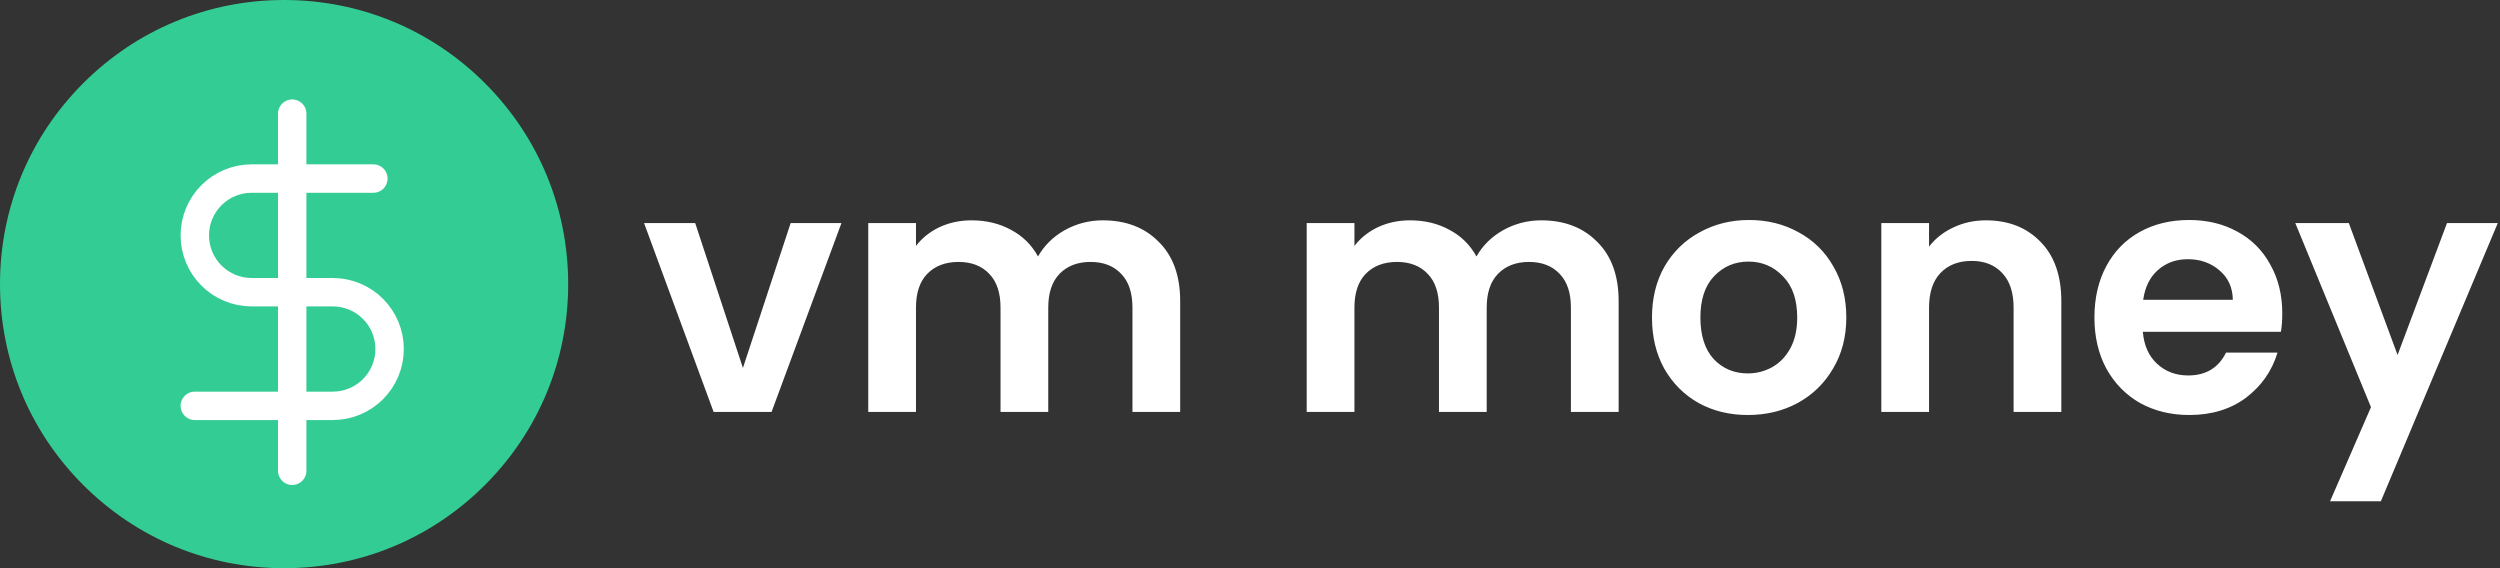 <svg width="176" height="40" viewBox="0 0 176 40" fill="none" xmlns="http://www.w3.org/2000/svg">
<rect x="0" y="0" width="176" height="40" fill="#333333" stroke="none"/>
<path d="M52.302 25.904L55.662 15.704H59.238L54.318 29H50.238L45.342 15.704H48.942L52.302 25.904ZM77.637 15.512C79.269 15.512 80.581 16.016 81.573 17.024C82.581 18.016 83.085 19.408 83.085 21.2V29H79.725V21.656C79.725 20.616 79.461 19.824 78.933 19.28C78.405 18.72 77.685 18.44 76.773 18.44C75.861 18.44 75.133 18.72 74.589 19.28C74.061 19.824 73.797 20.616 73.797 21.656V29H70.437V21.656C70.437 20.616 70.173 19.824 69.645 19.28C69.117 18.72 68.397 18.44 67.485 18.44C66.557 18.44 65.821 18.72 65.277 19.28C64.749 19.824 64.485 20.616 64.485 21.656V29H61.125V15.704H64.485V17.312C64.917 16.752 65.469 16.312 66.141 15.992C66.829 15.672 67.581 15.512 68.397 15.512C69.437 15.512 70.365 15.736 71.181 16.184C71.997 16.616 72.629 17.24 73.077 18.056C73.509 17.288 74.133 16.672 74.949 16.208C75.781 15.744 76.677 15.512 77.637 15.512ZM108.504 15.512C110.136 15.512 111.448 16.016 112.44 17.024C113.448 18.016 113.952 19.408 113.952 21.2V29H110.592V21.656C110.592 20.616 110.328 19.824 109.8 19.28C109.272 18.72 108.552 18.44 107.64 18.44C106.728 18.44 106 18.72 105.456 19.28C104.928 19.824 104.664 20.616 104.664 21.656V29H101.304V21.656C101.304 20.616 101.04 19.824 100.512 19.28C99.984 18.72 99.264 18.44 98.352 18.44C97.424 18.44 96.688 18.72 96.144 19.28C95.616 19.824 95.352 20.616 95.352 21.656V29H91.992V15.704H95.352V17.312C95.784 16.752 96.336 16.312 97.008 15.992C97.696 15.672 98.448 15.512 99.264 15.512C100.304 15.512 101.232 15.736 102.048 16.184C102.864 16.616 103.496 17.24 103.944 18.056C104.376 17.288 105 16.672 105.816 16.208C106.648 15.744 107.544 15.512 108.504 15.512ZM123.044 29.216C121.764 29.216 120.612 28.936 119.588 28.376C118.564 27.8 117.756 26.992 117.164 25.952C116.588 24.912 116.3 23.712 116.3 22.352C116.3 20.992 116.596 19.792 117.188 18.752C117.796 17.712 118.62 16.912 119.66 16.352C120.7 15.776 121.86 15.488 123.14 15.488C124.42 15.488 125.58 15.776 126.62 16.352C127.66 16.912 128.476 17.712 129.068 18.752C129.676 19.792 129.98 20.992 129.98 22.352C129.98 23.712 129.668 24.912 129.044 25.952C128.436 26.992 127.604 27.8 126.548 28.376C125.508 28.936 124.34 29.216 123.044 29.216ZM123.044 26.288C123.652 26.288 124.22 26.144 124.748 25.856C125.292 25.552 125.724 25.104 126.044 24.512C126.364 23.92 126.524 23.2 126.524 22.352C126.524 21.088 126.188 20.12 125.516 19.448C124.86 18.76 124.052 18.416 123.092 18.416C122.132 18.416 121.324 18.76 120.668 19.448C120.028 20.12 119.708 21.088 119.708 22.352C119.708 23.616 120.02 24.592 120.644 25.28C121.284 25.952 122.084 26.288 123.044 26.288ZM139.813 15.512C141.397 15.512 142.677 16.016 143.653 17.024C144.629 18.016 145.117 19.408 145.117 21.2V29H141.757V21.656C141.757 20.6 141.493 19.792 140.965 19.232C140.437 18.656 139.717 18.368 138.805 18.368C137.877 18.368 137.141 18.656 136.597 19.232C136.069 19.792 135.805 20.6 135.805 21.656V29H132.445V15.704H135.805V17.36C136.253 16.784 136.821 16.336 137.509 16.016C138.213 15.68 138.981 15.512 139.813 15.512ZM160.672 22.064C160.672 22.544 160.64 22.976 160.576 23.36H150.856C150.936 24.32 151.272 25.072 151.864 25.616C152.456 26.16 153.184 26.432 154.048 26.432C155.296 26.432 156.184 25.896 156.712 24.824H160.336C159.952 26.104 159.216 27.16 158.128 27.992C157.04 28.808 155.704 29.216 154.12 29.216C152.84 29.216 151.688 28.936 150.664 28.376C149.656 27.8 148.864 26.992 148.288 25.952C147.728 24.912 147.448 23.712 147.448 22.352C147.448 20.976 147.728 19.768 148.288 18.728C148.848 17.688 149.632 16.888 150.64 16.328C151.648 15.768 152.808 15.488 154.12 15.488C155.384 15.488 156.512 15.76 157.504 16.304C158.512 16.848 159.288 17.624 159.832 18.632C160.392 19.624 160.672 20.768 160.672 22.064ZM157.192 21.104C157.176 20.24 156.864 19.552 156.256 19.04C155.648 18.512 154.904 18.248 154.024 18.248C153.192 18.248 152.488 18.504 151.912 19.016C151.352 19.512 151.008 20.208 150.88 21.104H157.192ZM175.845 15.704L167.613 35.288H164.037L166.917 28.664L161.589 15.704H165.357L168.789 24.992L172.269 15.704H175.845Z" fill="white"/>
<path d="M34.142 5.858C30.365 2.08 25.342 0 20 0C14.658 0 9.635 2.08 5.858 5.858C2.08 9.635 0 14.658 0 20C0 25.342 2.08 30.365 5.858 34.142C9.635 37.92 14.658 40 20 40C25.342 40 30.365 37.92 34.142 34.142C37.92 30.365 40 25.342 40 20C40 14.658 37.92 9.635 34.142 5.858Z" fill="#33CC95"/>
<g clip-path="url(#clip0_35212_417)">
<path d="M20.571 8V33.143" stroke="white" stroke-width="2" stroke-linecap="round" stroke-linejoin="round"/>
<path d="M26.286 12.571H17.714C16.653 12.571 15.636 12.993 14.886 13.743C14.136 14.493 13.714 15.511 13.714 16.571C13.714 17.632 14.136 18.65 14.886 19.4C15.636 20.15 16.653 20.571 17.714 20.571H23.429C24.489 20.571 25.507 20.993 26.257 21.743C27.007 22.493 27.429 23.511 27.429 24.571C27.429 25.632 27.007 26.65 26.257 27.4C25.507 28.15 24.489 28.571 23.429 28.571H13.714" stroke="white" stroke-width="2" stroke-linecap="round" stroke-linejoin="round"/>
</g>
<defs>
<clipPath id="clip0_35212_417">
<rect width="27.429" height="27.429" fill="white" transform="translate(6.857 6.857)"/>
</clipPath>
</defs>
</svg>
